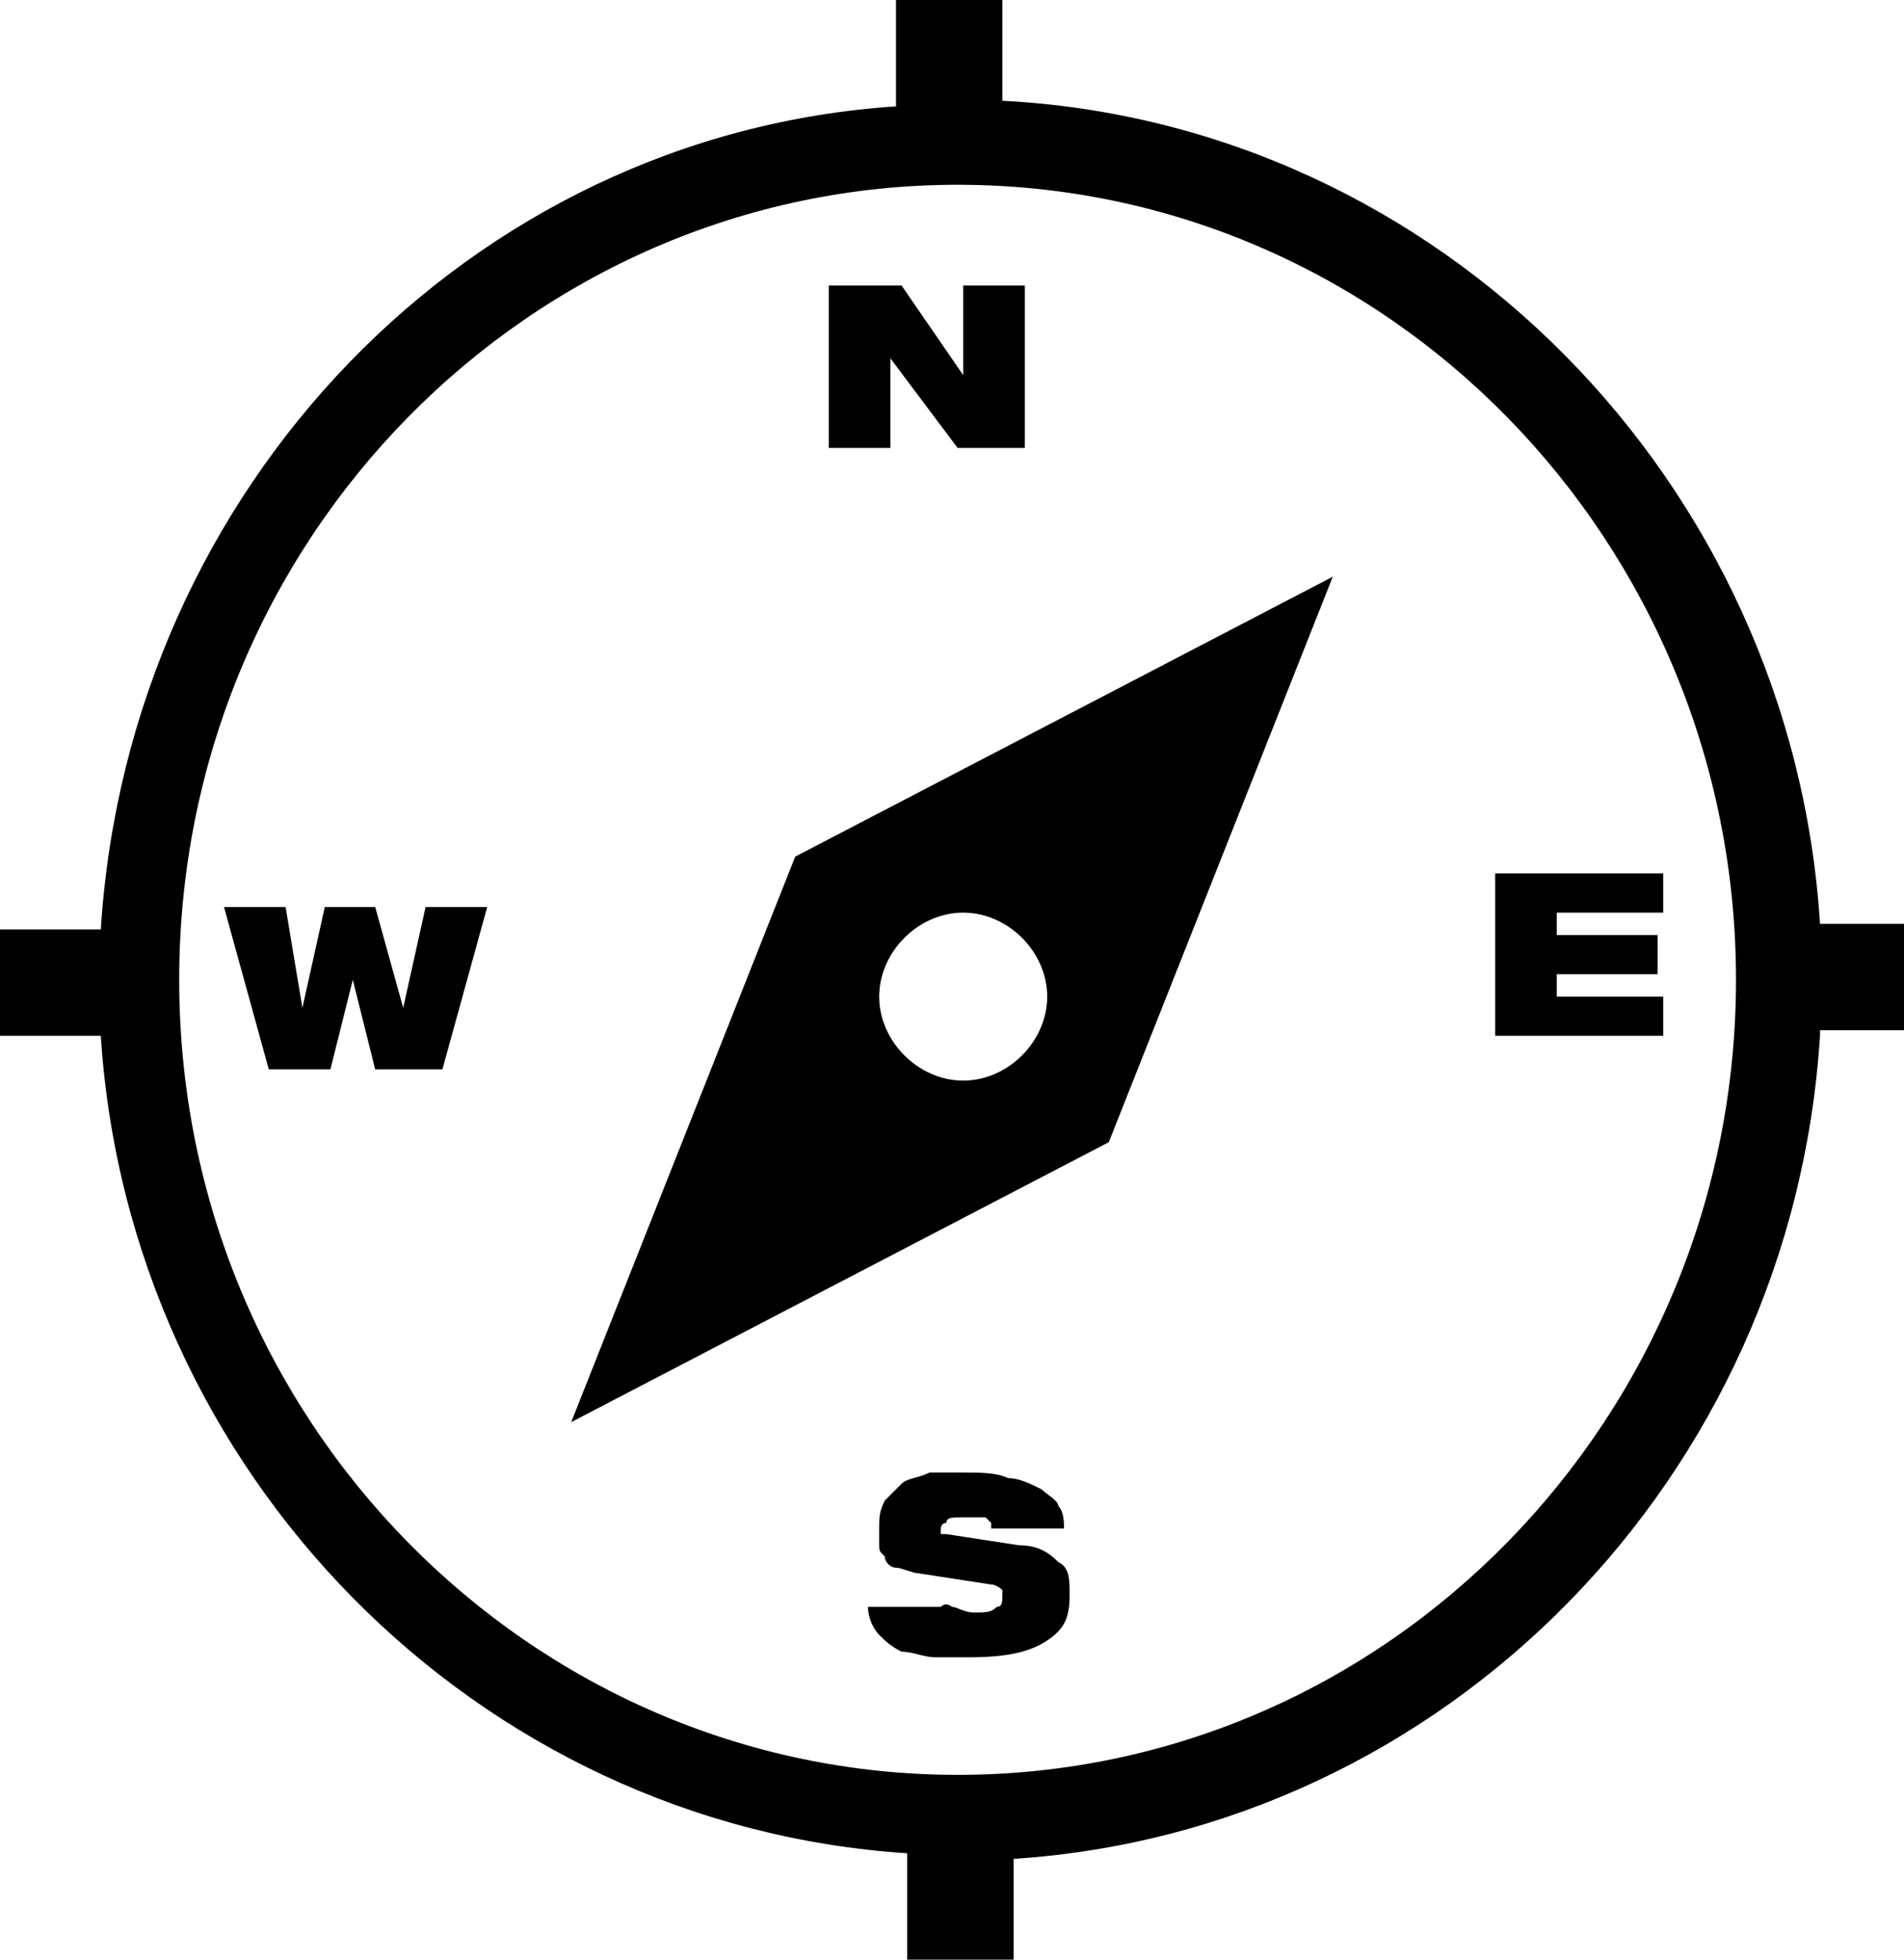 <?xml version="1.0" encoding="utf-8"?>
<!-- Generator: Adobe Illustrator 18.1.1, SVG Export Plug-In . SVG Version: 6.00 Build 0)  -->
<svg version="1.1" id="Layer_1" xmlns="http://www.w3.org/2000/svg" xmlns:xlink="http://www.w3.org/1999/xlink" x="0px" y="0px"
	 viewBox="0 0 34 35" enable-background="new 0 0 34 35" xml:space="preserve">
<path fill-rule="evenodd" clip-rule="evenodd" d="M32.5,18.5c-0.5,7.9-6.7,14.2-14.4,14.7V35h-1.9v-1.9C8.5,32.6,2.3,26.3,1.8,18.5
	H0v-1.9h1.8C2.3,8.7,8.4,2.4,16,1.9V0h1.9v1.8C25.7,2.2,32,8.6,32.5,16.5v0H34v1.9H32.5z M17.1,3.3C9.5,3.3,3.2,9.6,3.2,17.5
	s6.3,14.2,13.9,14.2c7.7,0,13.9-6.4,13.9-14.2S24.8,3.3,17.1,3.3z M26.7,15.6h3v0.7h-1.9v0.4h1.8v0.7h-1.8v0.4h1.9v0.7h-3V15.6z
	 M10.2,25.4l4-10.1l9.6-5l-4,10.1L10.2,25.4z M17.2,16.3c-0.8,0-1.5,0.7-1.5,1.5c0,0.8,0.7,1.5,1.5,1.5c0.8,0,1.5-0.7,1.5-1.5
	C18.7,17,18,16.3,17.2,16.3z M15.9,6.4L15.9,6.4l0,1.6h-1.1V5.1h1.3l1.1,1.6h0V5.1h1.1V8h-1.2L15.9,6.4z M6.7,19.1l-0.4-1.6h0
	l-0.4,1.6H4.8L4,16.2h1.1L5.4,18h0l0.4-1.8h0.9L7.2,18h0l0.4-1.8h1.1l-0.8,2.9H6.7z M17,28.7c0.1,0,0.2,0.1,0.4,0.1
	c0.2,0,0.3,0,0.4-0.1c0.1,0,0.1-0.1,0.1-0.2c0,0,0-0.1,0-0.1c0,0-0.1-0.1-0.2-0.1l-1.3-0.2c-0.1,0-0.3-0.1-0.4-0.1
	c-0.1,0-0.2-0.1-0.2-0.2c-0.1-0.1-0.1-0.1-0.1-0.2c0-0.1,0-0.2,0-0.3c0-0.2,0-0.3,0.1-0.5c0.1-0.1,0.2-0.2,0.3-0.3
	c0.1-0.1,0.3-0.1,0.5-0.2c0.2,0,0.4,0,0.6,0c0.3,0,0.6,0,0.8,0.1c0.2,0,0.4,0.1,0.6,0.2c0.1,0.1,0.3,0.2,0.3,0.3
	c0.1,0.1,0.1,0.3,0.1,0.4h-1.3c0-0.1,0-0.1,0-0.1c0,0-0.1-0.1-0.1-0.1c0,0-0.1,0-0.2,0c-0.1,0-0.1,0-0.2,0c-0.2,0-0.3,0-0.3,0.1
	c-0.1,0-0.1,0.1-0.1,0.1c0,0,0,0.1,0,0.1c0,0,0.1,0,0.1,0l1.3,0.2c0.3,0,0.5,0.1,0.7,0.3c0.2,0.1,0.2,0.3,0.2,0.6
	c0,0.4-0.1,0.6-0.4,0.8c-0.3,0.2-0.7,0.3-1.4,0.3c-0.2,0-0.4,0-0.6,0c-0.2,0-0.4-0.1-0.6-0.1c-0.2-0.1-0.3-0.2-0.4-0.3
	c-0.1-0.1-0.2-0.3-0.2-0.5h1.3C16.9,28.6,17,28.7,17,28.7z"/>
</svg>

